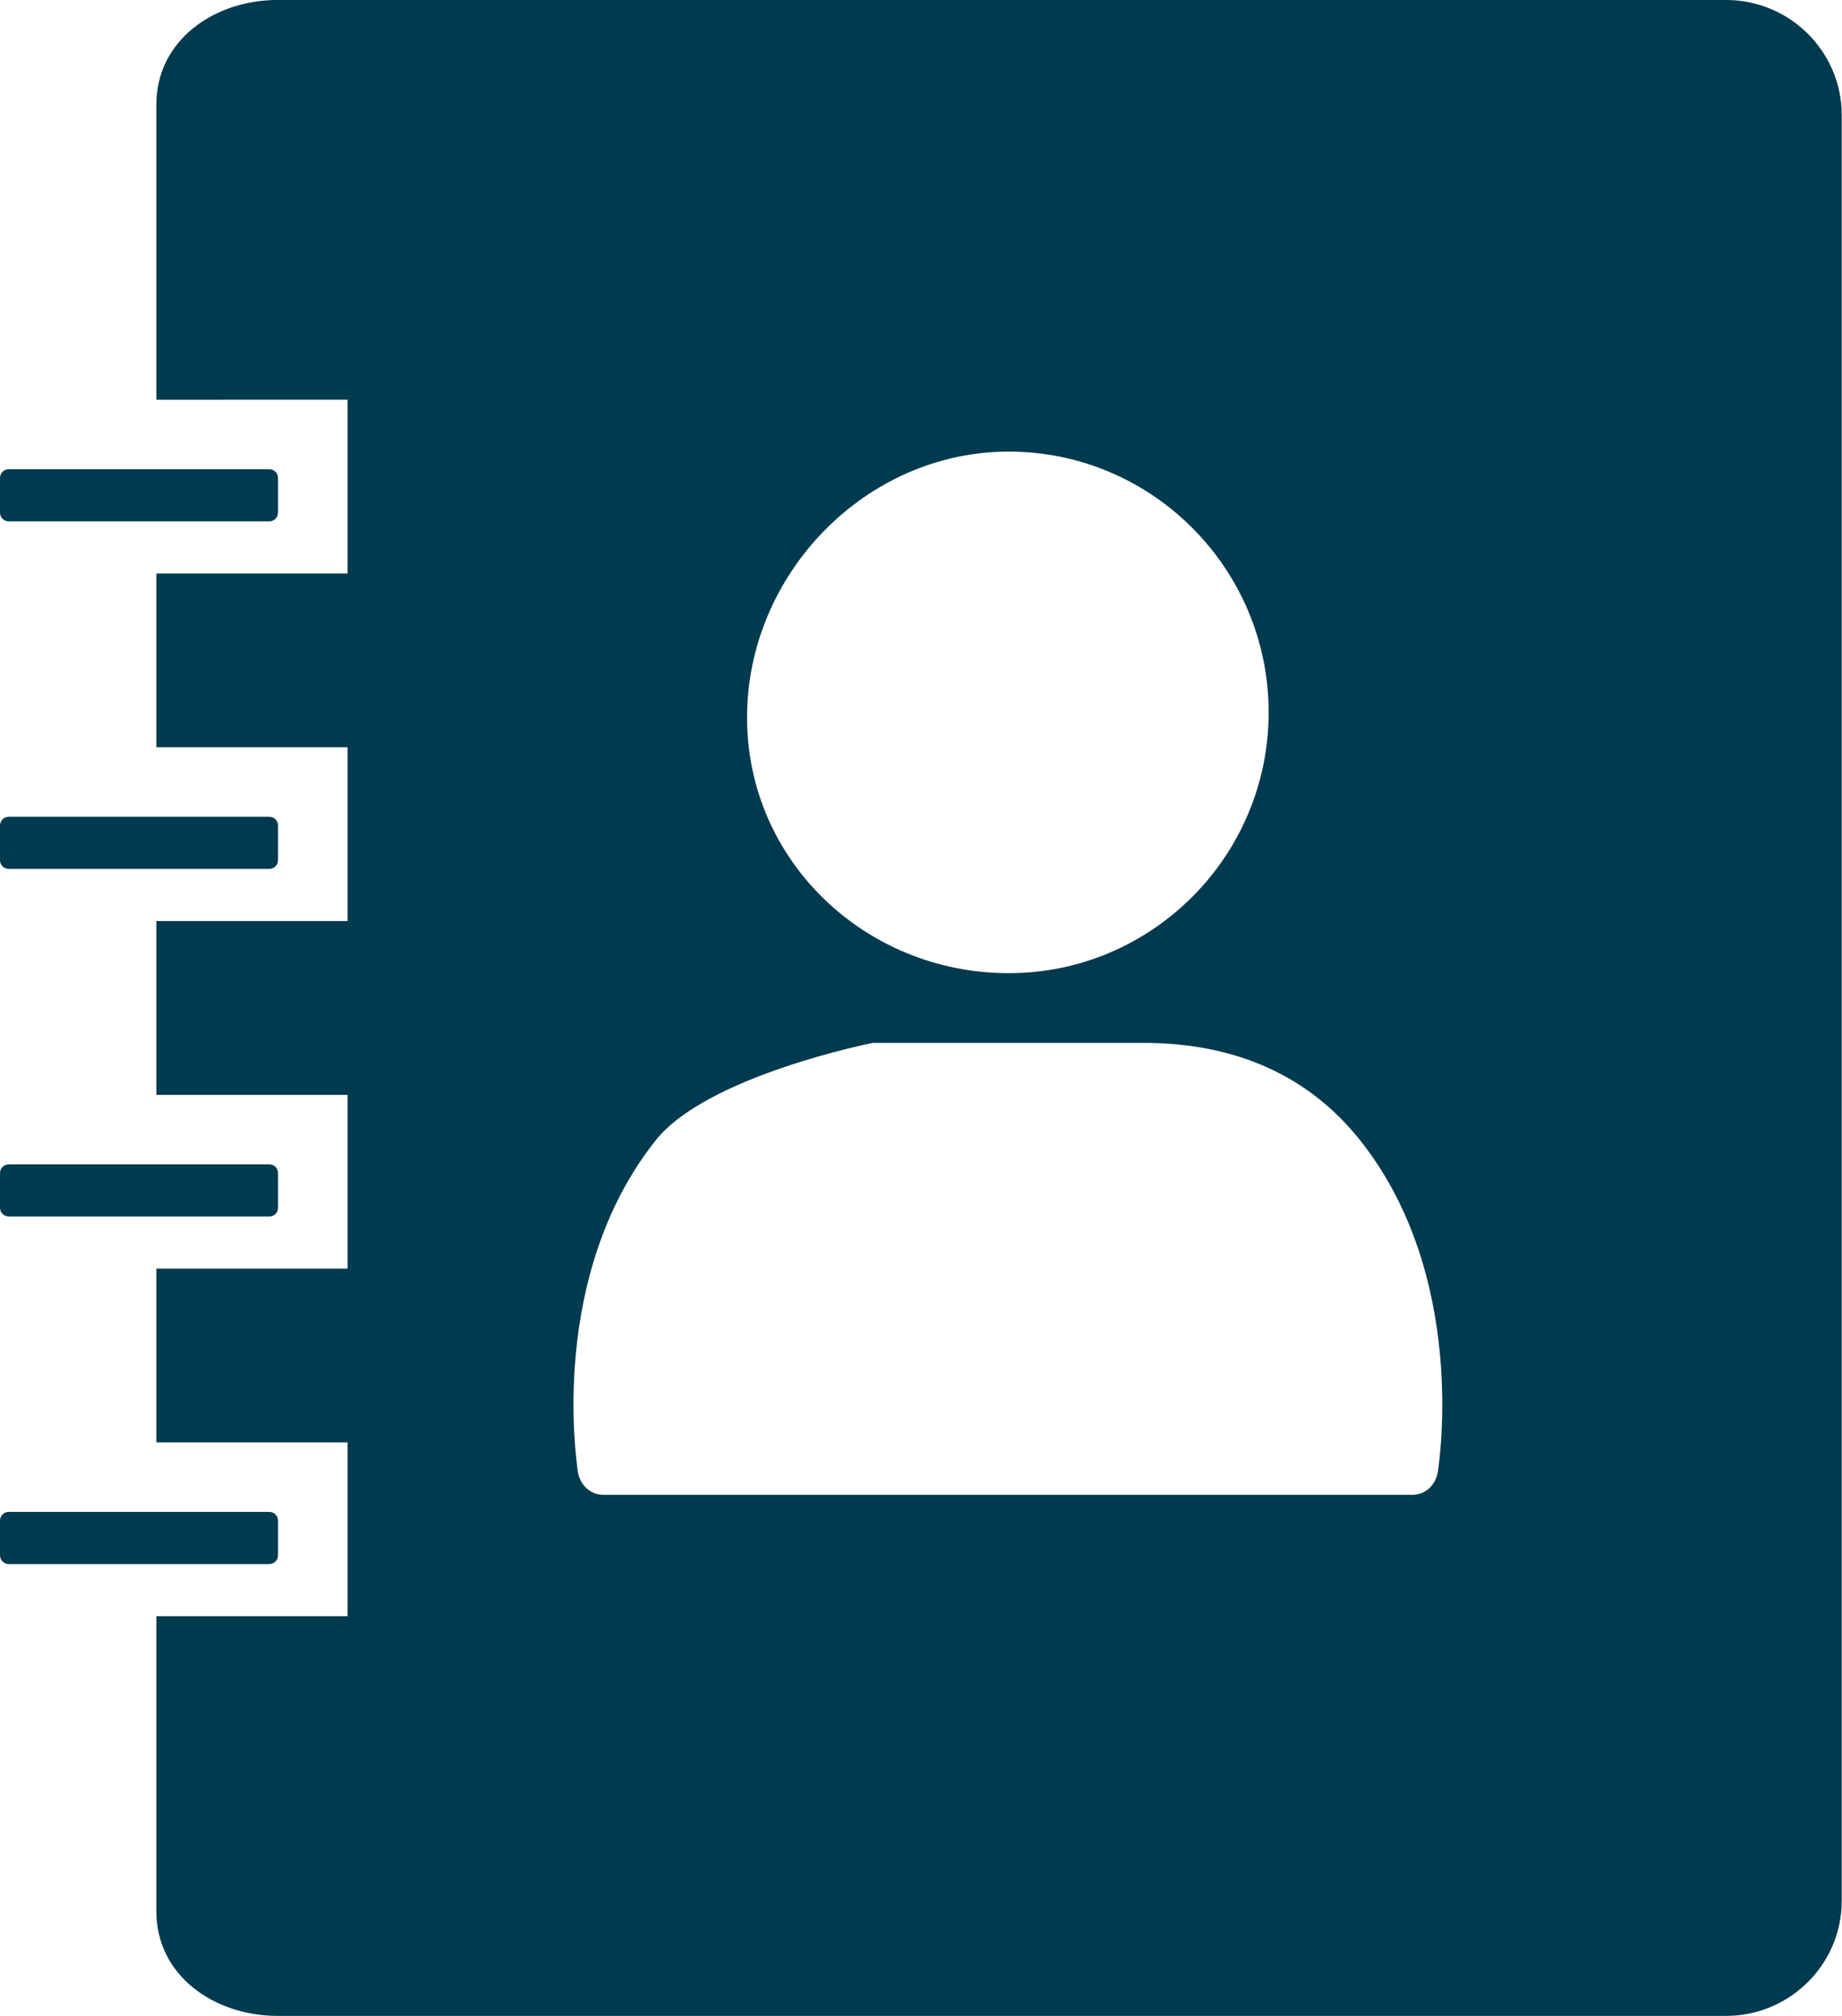 <svg xmlns="http://www.w3.org/2000/svg" xmlns:xlink="http://www.w3.org/1999/xlink" preserveAspectRatio="xMidYMid" width="106" height="116" viewBox="0 0 106 116">
  <defs>
    <style>

      .cls-3 {
        fill: #003a4f;
      }
    </style>
  </defs>
  <g id="-preesed-">
    <path d="M99.318,116.001 C99.318,116.001 15.985,116.001 15.985,116.001 C12.303,116.001 9.000,113.661 9.000,110.000 C9.000,110.000 9.000,93.000 9.000,93.000 C9.000,93.000 20.000,93.000 20.000,93.000 C20.000,93.000 20.000,83.000 20.000,83.000 C20.000,83.000 9.000,83.000 9.000,83.000 C9.000,83.000 9.000,73.000 9.000,73.000 C9.000,73.000 20.000,73.000 20.000,73.000 C20.000,73.000 20.000,63.000 20.000,63.000 C20.000,63.000 9.000,63.000 9.000,63.000 C9.000,63.000 9.000,53.000 9.000,53.000 C9.000,53.000 20.000,53.000 20.000,53.000 C20.000,53.000 20.000,43.000 20.000,43.000 C20.000,43.000 9.000,43.000 9.000,43.000 C9.000,43.000 9.000,33.000 9.000,33.000 C9.000,33.000 20.000,33.000 20.000,33.000 C20.000,33.000 20.000,23.000 20.000,23.000 C20.000,23.000 9.000,23.003 9.000,23.003 C9.000,23.003 9.000,6.000 9.000,6.000 C9.000,2.339 12.303,-0.002 15.985,-0.002 C15.985,-0.002 99.318,-0.002 99.318,-0.002 C103.000,-0.002 105.985,2.966 105.985,6.627 C105.985,6.627 105.985,109.372 105.985,109.372 C105.985,113.033 103.000,116.001 99.318,116.001 ZM58.049,25.986 C49.802,25.986 42.990,33.041 42.990,41.287 C42.990,49.535 49.802,55.999 58.049,55.999 C66.296,55.999 73.006,49.266 73.006,40.991 C73.006,32.716 66.296,25.986 58.049,25.986 ZM78.270,65.616 C75.313,61.895 71.107,60.009 65.770,60.009 C61.924,60.009 50.234,60.009 50.234,60.009 C50.234,60.009 40.689,61.895 37.734,65.616 C31.542,73.406 33.178,84.108 33.250,84.653 C33.355,85.435 33.971,86.015 34.694,86.015 C34.694,86.015 81.305,86.015 81.305,86.015 C82.029,86.015 82.644,85.434 82.750,84.653 C82.821,84.107 84.458,73.404 78.270,65.616 Z" id="path-1" class="cls-3" fill-rule="evenodd"/>
    <path d="M15.500,90.000 C15.500,90.000 0.500,90.000 0.500,90.000 C0.224,90.000 -0.000,89.776 -0.000,89.500 C-0.000,89.500 -0.000,87.500 -0.000,87.500 C-0.000,87.224 0.224,87.000 0.500,87.000 C0.500,87.000 15.500,87.000 15.500,87.000 C15.776,87.000 16.000,87.224 16.000,87.500 C16.000,87.500 16.000,89.500 16.000,89.500 C16.000,89.776 15.776,90.000 15.500,90.000 ZM15.500,70.000 C15.500,70.000 0.500,70.000 0.500,70.000 C0.224,70.000 -0.000,69.776 -0.000,69.500 C-0.000,69.500 -0.000,67.500 -0.000,67.500 C-0.000,67.224 0.224,67.000 0.500,67.000 C0.500,67.000 15.500,67.000 15.500,67.000 C15.776,67.000 16.000,67.224 16.000,67.500 C16.000,67.500 16.000,69.500 16.000,69.500 C16.000,69.776 15.776,70.000 15.500,70.000 ZM15.500,50.000 C15.500,50.000 0.500,50.000 0.500,50.000 C0.224,50.000 -0.000,49.776 -0.000,49.500 C-0.000,49.500 -0.000,47.500 -0.000,47.500 C-0.000,47.224 0.224,47.000 0.500,47.000 C0.500,47.000 15.500,47.000 15.500,47.000 C15.776,47.000 16.000,47.224 16.000,47.500 C16.000,47.500 16.000,49.500 16.000,49.500 C16.000,49.776 15.776,50.000 15.500,50.000 ZM15.500,30.000 C15.500,30.000 0.500,30.000 0.500,30.000 C0.224,30.000 -0.000,29.776 -0.000,29.500 C-0.000,29.500 -0.000,27.500 -0.000,27.500 C-0.000,27.224 0.224,27.000 0.500,27.000 C0.500,27.000 15.500,27.000 15.500,27.000 C15.776,27.000 16.000,27.224 16.000,27.500 C16.000,27.500 16.000,29.500 16.000,29.500 C16.000,29.776 15.776,30.000 15.500,30.000 Z" id="path-2" class="cls-3" fill-rule="evenodd"/>
  </g>
</svg>
